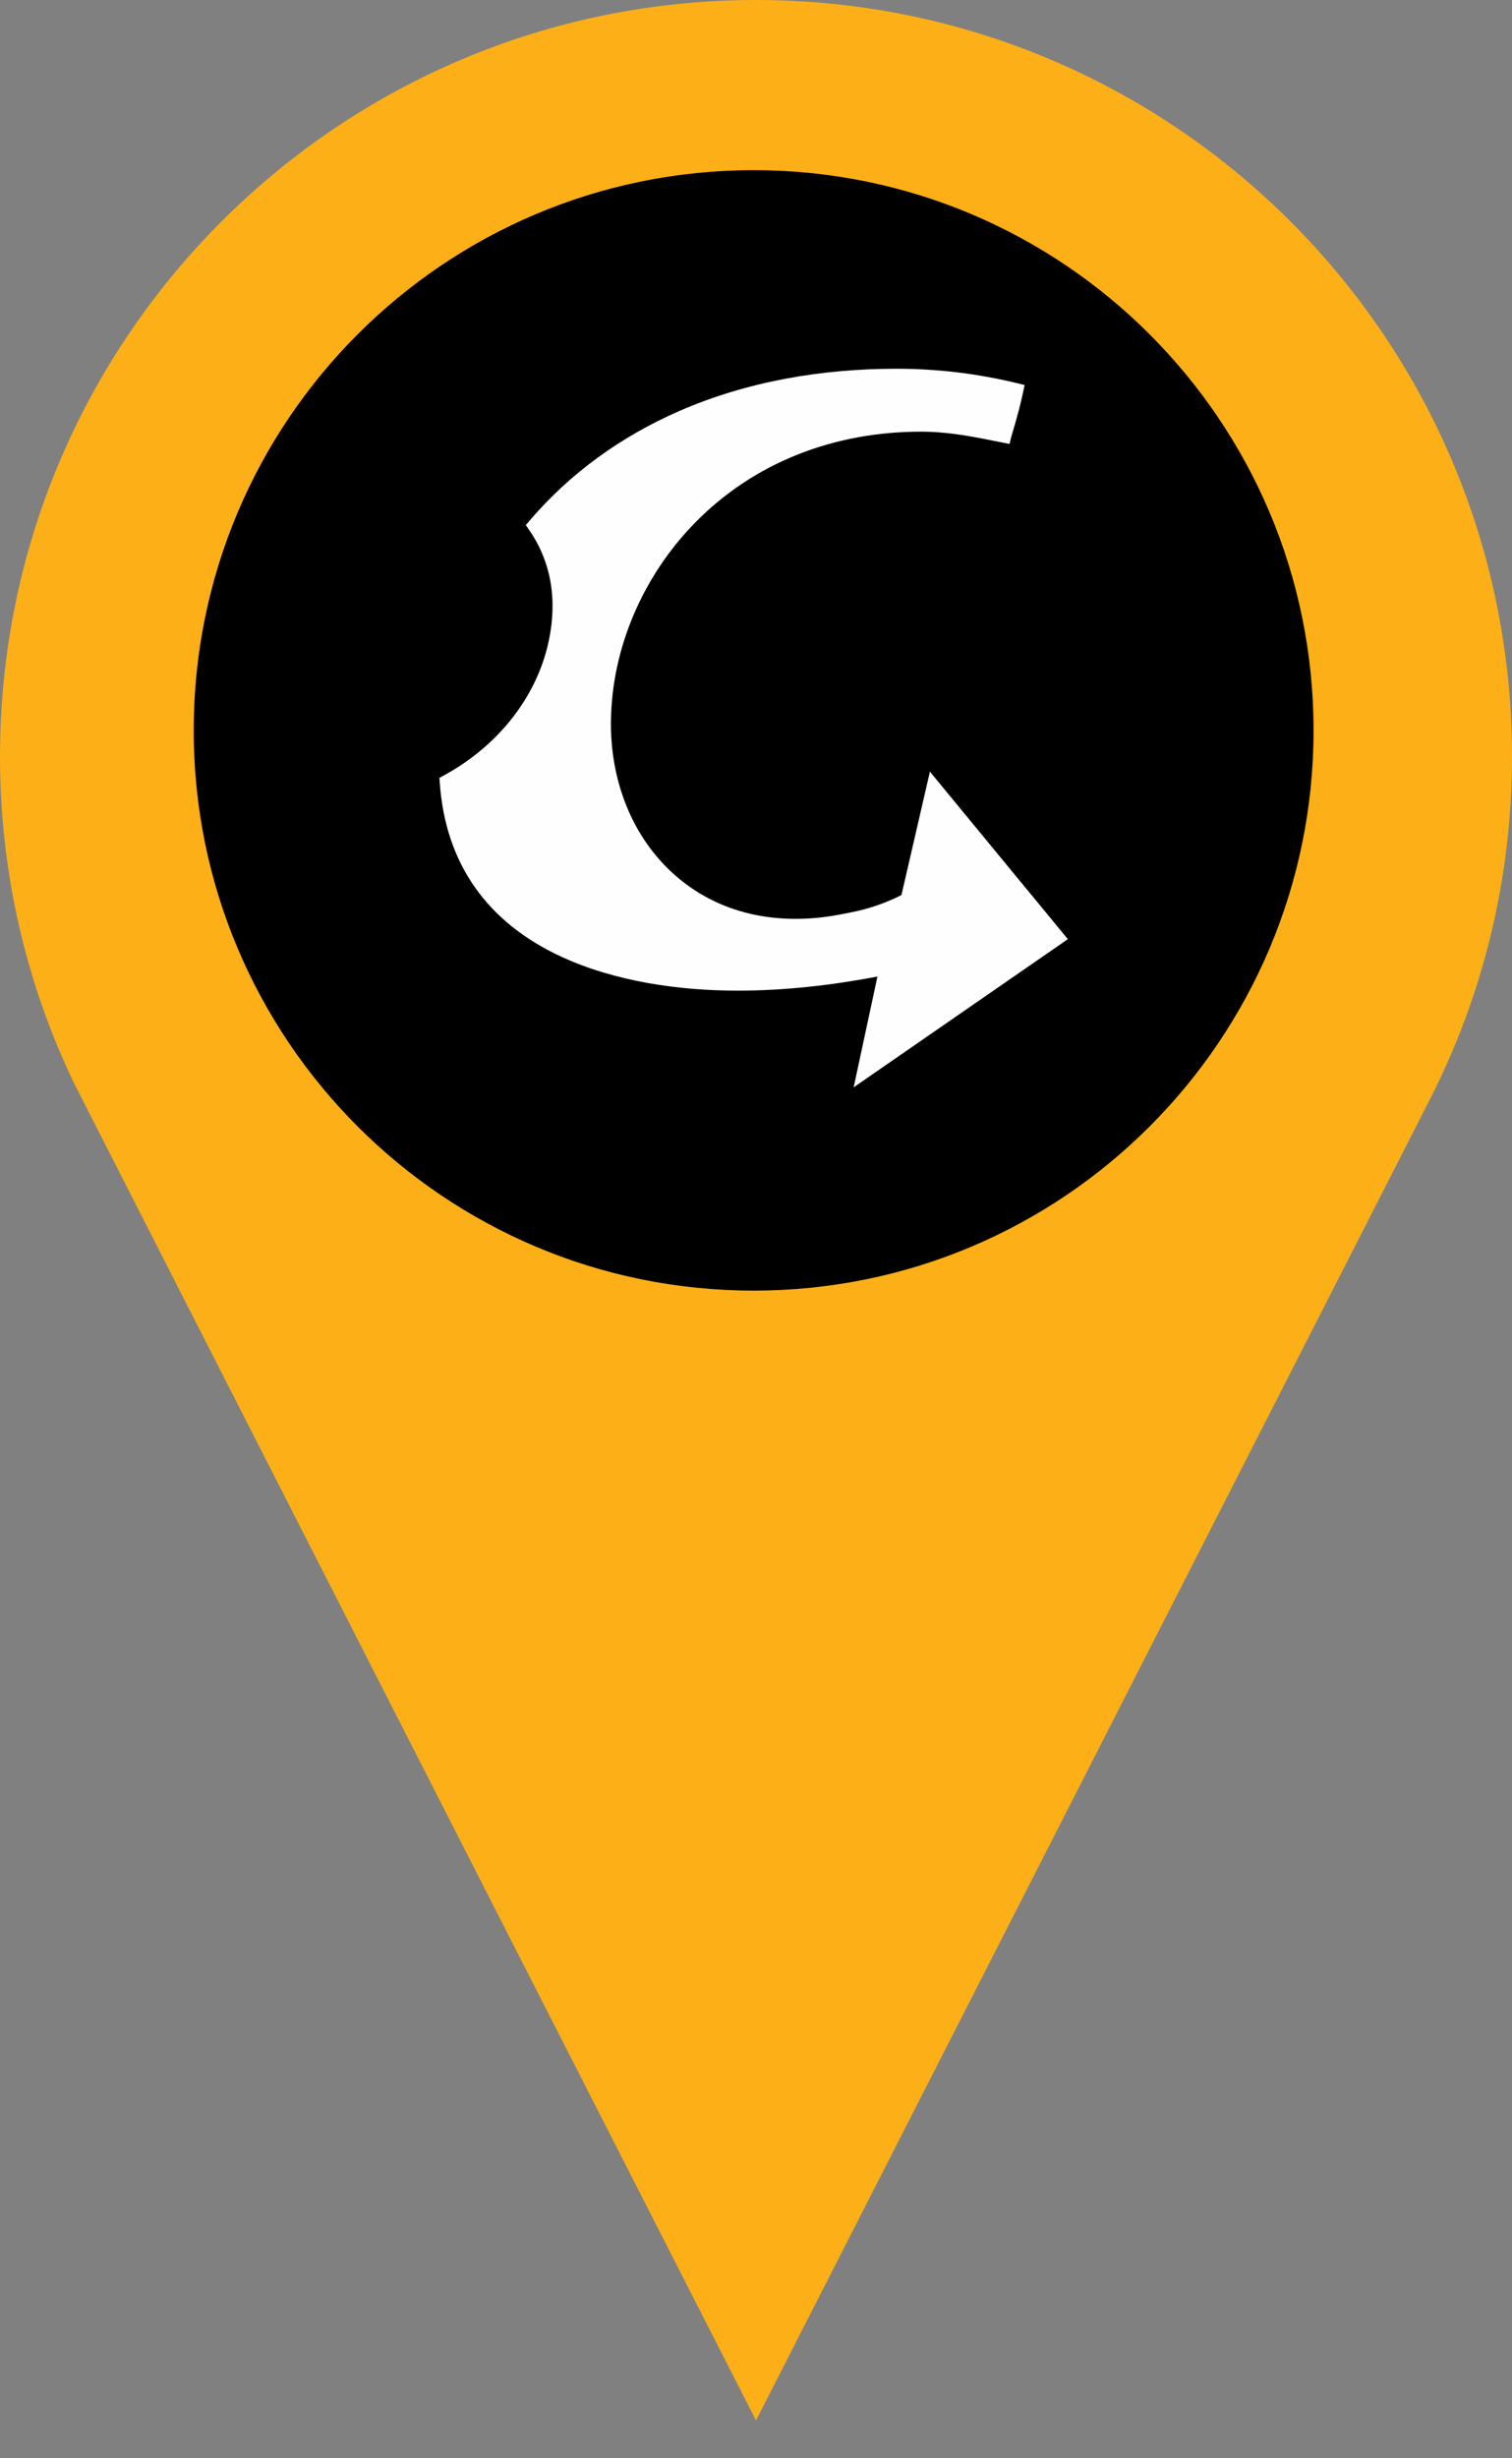 <svg width="32" height="52" viewBox="0 0 32 52" fill="none" xmlns="http://www.w3.org/2000/svg">
  <rect x="0" y="0" width="32" height="52" fill="#808080" stroke="none"/>
  <path d="M16 0C7.164 0 0 7.162 0 16C0 18.475 0.562 20.822 1.567 22.913C1.623 23.031 16 51.2 16 51.2L30.259 23.262C31.372 21.084 32 18.616 32 16C32 7.162 24.837 0 16 0Z" fill="#FCAF17"/>
  <path d="M27.8 15.45C27.8 21.995 22.495 27.3 15.95 27.3C9.405 27.3 4.1 21.995 4.1 15.45C4.1 8.905 9.405 3.6 15.95 3.6C22.495 3.6 27.8 8.905 27.8 15.45Z" fill="black"/>
  <path fill-rule="evenodd" clip-rule="evenodd" d="M18.57 20.657C17.594 20.842 16.607 20.955 15.612 20.955C14.374 20.955 13.022 20.762 11.895 20.244C10.313 19.519 9.426 18.272 9.307 16.553L9.3 16.454L9.388 16.406C10.49 15.81 11.346 14.794 11.61 13.575C11.664 13.326 11.694 13.071 11.694 12.816C11.694 12.236 11.53 11.683 11.195 11.205L11.128 11.107L11.205 11.017C12.064 10.009 13.148 9.231 14.37 8.697C15.818 8.065 17.395 7.8 18.974 7.8C19.845 7.8 20.691 7.903 21.537 8.108L21.685 8.144L21.654 8.291L21.627 8.414C21.584 8.6 21.535 8.786 21.482 8.97C21.456 9.062 21.426 9.155 21.401 9.246L21.366 9.391L21.215 9.361C20.634 9.244 20.088 9.131 19.492 9.131C17.672 9.131 15.972 9.767 14.704 11.063C13.612 12.181 12.95 13.698 12.93 15.249C12.914 16.44 13.33 17.636 14.229 18.462C15.201 19.355 16.488 19.59 17.772 19.346C17.855 19.33 17.938 19.314 18.022 19.297C18.389 19.224 18.744 19.102 19.078 18.934L19.681 16.323L22.6 19.866L18.067 23L18.57 20.657Z" fill="#FEFEFE"/>
</svg>
